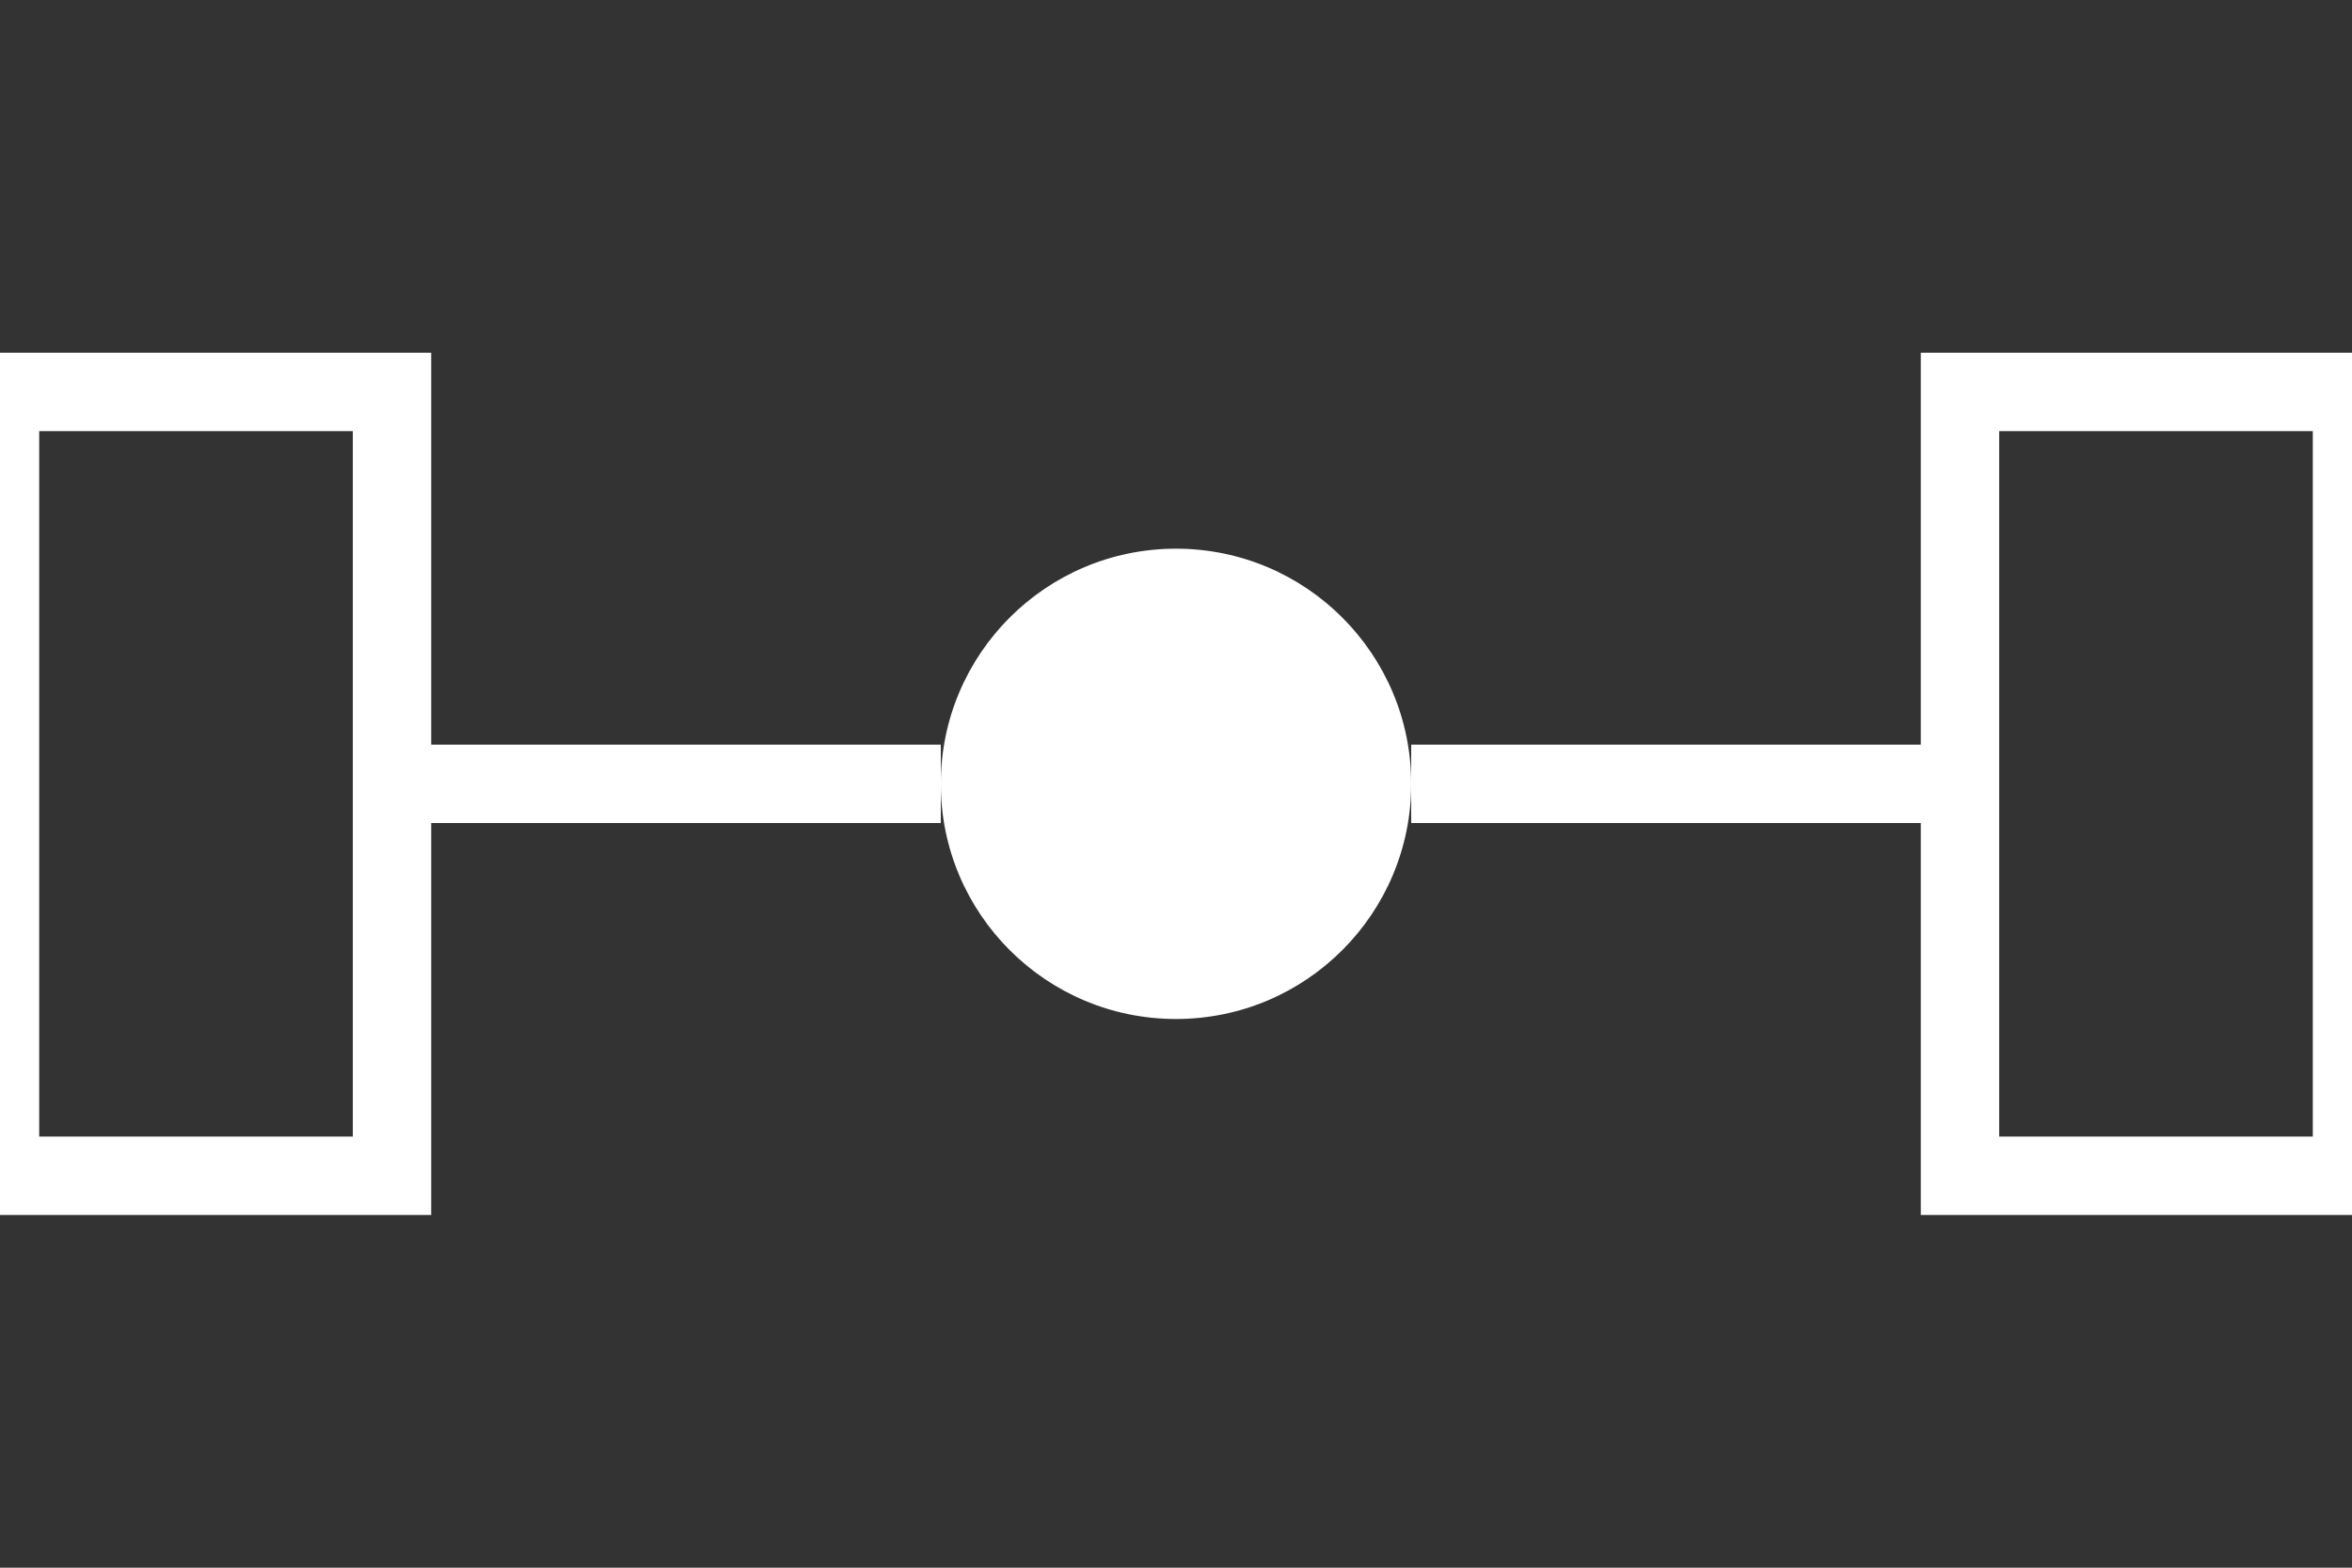 <svg xmlns='http://www.w3.org/2000/svg' viewBox='0 0 60 40'>
  <rect x="0" y="0" width="60" height="40" fill="#333333" stroke="none"/>
  <rect x='0' y='10' width='10' height='20' stroke='white' fill='none' stroke-width='2'/>
  <rect x='50' y='10' width='10' height='20' stroke='white' fill='none' stroke-width='2'/>
  <circle cx='30' cy='20' r='6' fill='white'/>
  <line x1='10' y1='20' x2='24' y2='20' stroke='white' stroke-width='2'/>
  <line x1='36' y1='20' x2='50' y2='20' stroke='white' stroke-width='2'/>
</svg>
